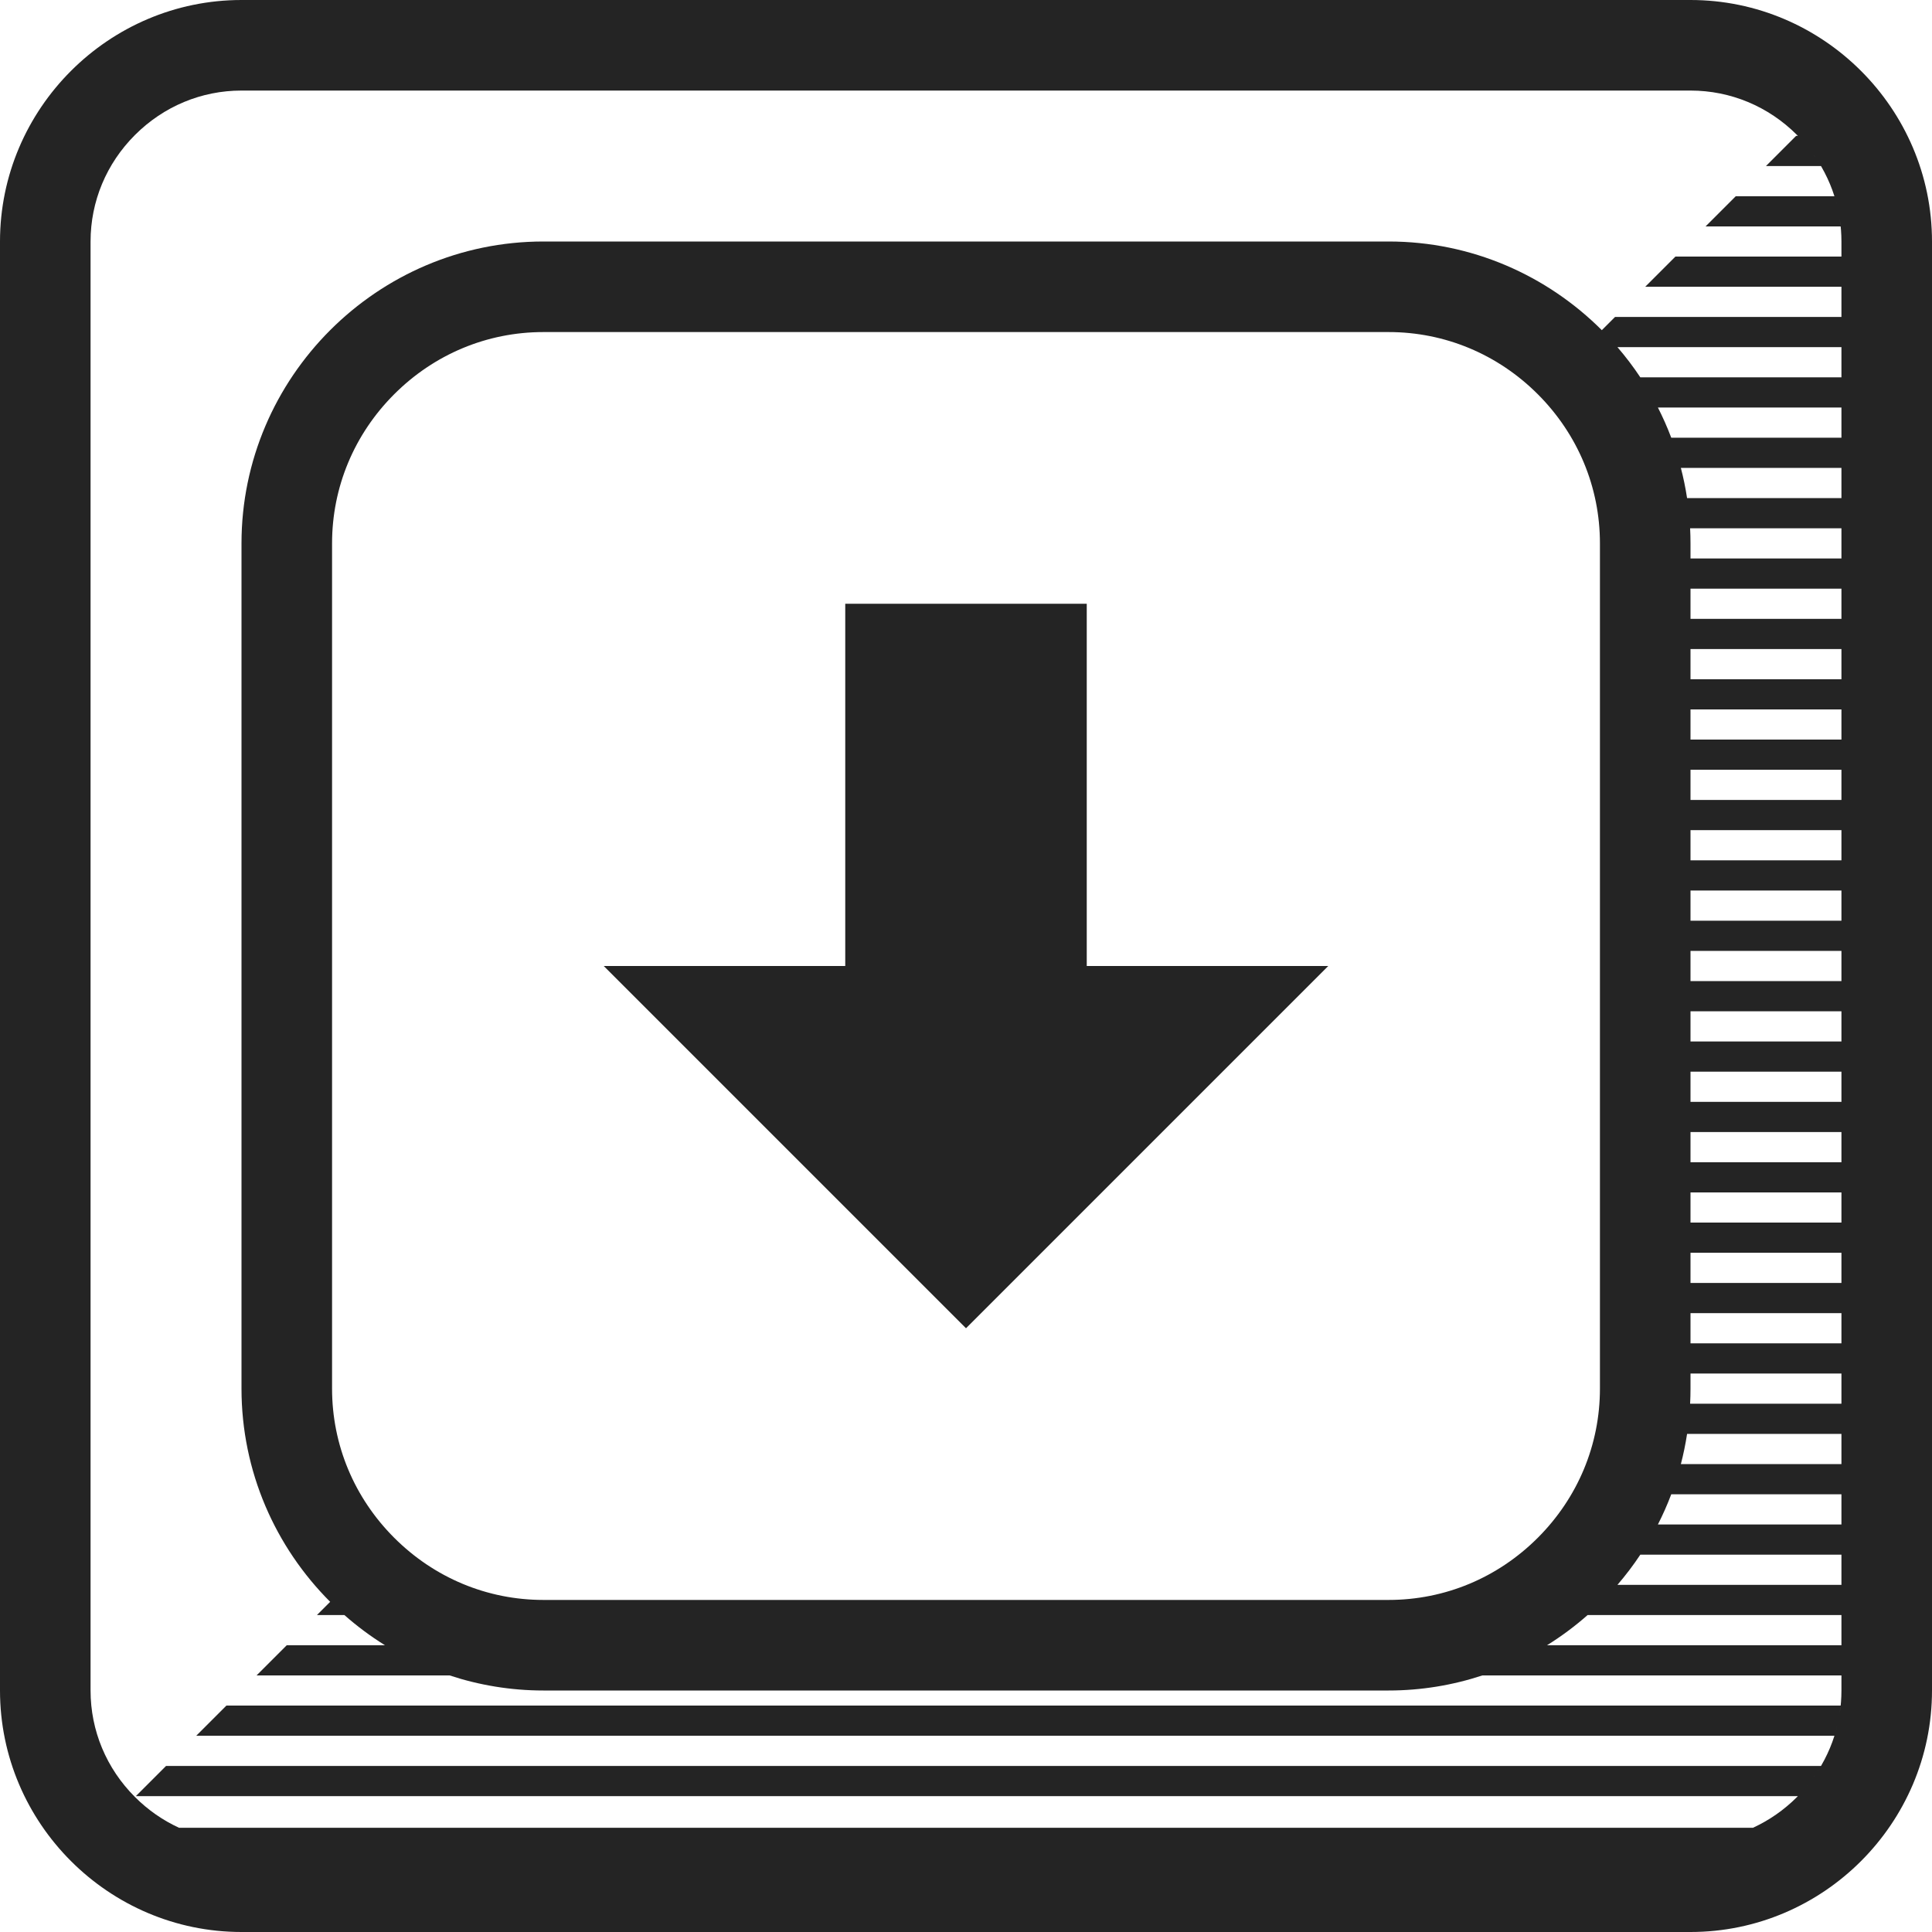 <?xml version="1.0" encoding="utf-8"?> <!-- Generator: IcoMoon.io --> <!DOCTYPE svg PUBLIC "-//W3C//DTD SVG 1.1//EN" "http://www.w3.org/Graphics/SVG/1.1/DTD/svg11.dtd"> <svg width="512" height="512" viewBox="0 0 512 512" xmlns="http://www.w3.org/2000/svg" xmlns:xlink="http://www.w3.org/1999/xlink" fill="#242424"><path d="M 448.00,0.00L 64.00,0.00 C 28.80,0.00,0.00,28.80,0.00,64.00l0.00,384.00 c0.00,35.20, 28.80,64.00, 64.00,64.00l 384.00,0.00 c 35.20,0.00, 64.00-28.80, 64.00-64.00L 512.00,64.00 C 512.00,28.80, 483.20,0.00, 448.00,0.00z M 488.00,436.00 l-78.014,0.00 c-0.001,0.00-0.001,0.001-0.002,0.001c 3.811-2.367, 7.405-5.049, 10.758-8.002L 420.741,428.00L 488.00,428.00 L 488.00,436.00 z M 407.529,407.529 C 396.908,418.15, 382.87,424.00, 368.00,424.00L 144.00,424.00 c-14.87,0.00-28.908-5.85-39.529-16.471C 93.849,396.908, 88.00,382.87, 88.00,368.00L 88.00,144.00 c0.00-14.87, 5.849-28.908, 16.471-39.529C 115.092,93.849, 129.13,88.00, 144.00,88.00l 224.00,0.00 c 14.87,0.00, 28.908,5.849, 39.529,16.471 C 418.15,115.092, 424.00,129.13, 424.00,144.00l0.00,224.00 C 424.00,382.87, 418.15,396.908, 407.529,407.529z M 488.00,420.00l-59.357,0.00 c-0.001,0.001-0.001,0.002-0.002,0.002c 2.184-2.541, 4.216-5.214, 6.073-8.015c-0.003,0.005-0.005,0.009-0.008,0.013L 488.00,412.00 L 488.00,420.00 z M 488.00,404.00l-48.637,0.00 c 1.316-2.592, 2.504-5.258, 3.537-8.00L 488.00,396.00 L 488.00,404.00 z M 488.00,388.00l-42.549,0.00 c-0.009,0.033-0.021,0.065-0.029,0.10 c 0.692-2.65, 1.252-5.353, 1.67-8.10L 488.00,380.00 L 488.00,388.00 z M 488.00,372.00l-40.102,0.00 c0.00,0.003-0.001,0.007-0.001,0.01c 0.066-1.329, 0.103-2.665, 0.103-4.01l0.00-4.00 l 40.00,0.00 L 488.00,372.00 z M 488.00,356.00l-40.00,0.00 l0.00-8.00 l 40.00,0.00 L 488.00,356.00 z M 488.00,340.00l-40.00,0.00 l0.00-8.00 l 40.00,0.00 L 488.00,340.00 z M 488.00,324.00l-40.00,0.00 l0.00-8.00 l 40.00,0.00 L 488.00,324.00 z M 488.00,308.00l-40.00,0.00 l0.00-8.00 l 40.00,0.00 L 488.00,308.00 z M 488.00,292.00l-40.00,0.00 l0.00-8.00 l 40.00,0.00 L 488.00,292.00 z M 488.00,276.00l-40.00,0.00 l0.00-8.00 l 40.00,0.00 L 488.00,276.00 z M 488.00,260.00l-40.00,0.00 l0.00-8.00 l 40.00,0.00 L 488.00,260.00 z M 488.00,244.00l-40.00,0.00 l0.00-8.00 l 40.00,0.00 L 488.00,244.00 z M 488.00,228.00l-40.00,0.00 l0.00-8.00 l 40.00,0.00 L 488.00,228.00 z M 488.00,212.00l-40.00,0.00 l0.00-8.00 l 40.00,0.00 L 488.00,212.00 z M 488.00,196.00l-40.00,0.00 l0.00-8.00 l 40.00,0.00 L 488.00,196.00 z M 488.00,180.00l-40.00,0.00 l0.00-8.00 l 40.00,0.00 L 488.00,180.00 z M 488.00,164.00l-40.00,0.00 l0.00-8.00 l 40.00,0.00 L 488.00,164.00 z M 488.00,148.00l-40.00,0.00 l0.00-4.00 c0.00-1.345-0.036-2.681-0.103-4.01 c0.00,0.003, 0.001,0.006, 0.001,0.01L 488.00,140.00 L 488.00,148.00 z M 488.00,132.00l-40.908,0.00 c-0.418-2.747-0.978-5.449-1.67-8.099 c 0.009,0.033, 0.021,0.066, 0.029,0.099L 488.00,124.00 L 488.00,132.00 z M 488.00,116.00l-45.10,0.00 c-1.033-2.742-2.221-5.408-3.537-8.00L 488.00,108.00 L 488.00,116.00 z M 488.00,100.00l-53.294,0.00 c 0.003,0.004, 0.005,0.008, 0.008,0.012c-1.856-2.80-3.888-5.472-6.071-8.012L 488.00,92.00 L 488.00,100.00 z M 488.00,68.00l-44.00,0.00 l-8.00,8.00l 52.00,0.00 l0.00,8.00 l-60.00,0.00 l-3.50,3.50 C 410.00,73.00, 390.00,64.00, 368.00,64.00L 144.00,64.00 c-44.00,0.00-80.00,36.00-80.00,80.00l0.00,224.00 c0.00,22.00, 9.00,42.00, 23.50,56.50L 84.00,428.00l 7.258,0.00 c 3.353,2.953, 6.947,5.634, 10.757,8.001 c0.00,0.00-0.001-0.001-0.002-0.001L 76.00,436.00 l-8.00,8.00l 51.139,0.00 c 7.836,2.583, 16.189,4.00, 24.861,4.00l 224.00,0.00 c 8.672,0.00, 17.025-1.417, 24.861-4.00L 488.00,444.00 l0.00,4.00 c0.00,2.032-0.156,4.042-0.457,6.019c 0.103-0.669, 0.188-1.342, 0.256-2.019L 60.00,452.00 l-8.00,8.00l 434.143,0.00 c-1.38,4.349-3.512,8.441-6.33,12.126 c 1.013-1.325, 1.938-2.702, 2.771-4.126L 44.00,468.00 l-8.00,8.00l 440.448,0.00 c-0.074,0.075-0.144,0.154-0.219,0.229c-3.443,3.444-7.393,6.178-11.667,8.146 L 47.438,484.375 c-4.274-1.968-8.223-4.701-11.667-8.146C 28.18,468.64, 24.00,458.613, 24.00,448.00L 24.00,64.00 c0.00-10.614, 4.18-20.639, 11.771-28.229 S 53.386,24.00, 64.00,24.00l 384.00,0.00 c 10.613,0.00, 20.64,4.18, 28.229,11.771c 0.075,0.075, 0.145,0.154, 0.219,0.229L 476.00,36.00 l-8.00,8.00l 14.583,0.00 c-0.833-1.424-1.758-2.801-2.771-4.126c 2.818,3.685, 4.95,7.778, 6.33,12.126L 460.00,52.00 l-8.00,8.00l 35.799,0.00 c-0.067-0.677-0.153-1.35-0.256-2.02 C 487.844,59.957, 488.00,61.967, 488.00,64.00L 488.00,68.00 z M 486.144,459.998c 0.402-1.27, 0.74-2.561, 1.015-3.868 C 486.886,457.438, 486.546,458.729, 486.144,459.998z M 487.179,456.04c 0.126-0.607, 0.234-1.219, 0.331-1.833 C 487.413,454.821, 487.304,455.433, 487.179,456.04z M 476.449,475.999c 0.565-0.574, 1.107-1.164, 1.634-1.765 C 477.557,474.835, 477.015,475.425, 476.449,475.999z M 478.297,473.986c 0.494-0.573, 0.973-1.156, 1.431-1.752 C 479.27,472.83, 478.792,473.414, 478.297,473.986z M 476.449,36.001c 0.565,0.574, 1.108,1.165, 1.635,1.765 C 477.558,37.166, 477.015,36.576, 476.449,36.001z M 478.297,38.013c 0.494,0.574, 0.973,1.158, 1.432,1.754 C 479.271,39.17, 478.791,38.586, 478.297,38.013z M 486.143,52.001c 0.404,1.272, 0.745,2.566, 1.018,3.877 C 486.886,54.568, 486.547,53.274, 486.143,52.001z M 487.179,55.958c 0.126,0.611, 0.235,1.226, 0.333,1.844 C 487.414,57.184, 487.305,56.569, 487.179,55.958zM 160.00,256.00L 256.00,352.00L 352.00,256.00L 288.00,256.00L 288.00,160.00L 224.00,160.00L 224.00,256.00 z" ></path></svg>